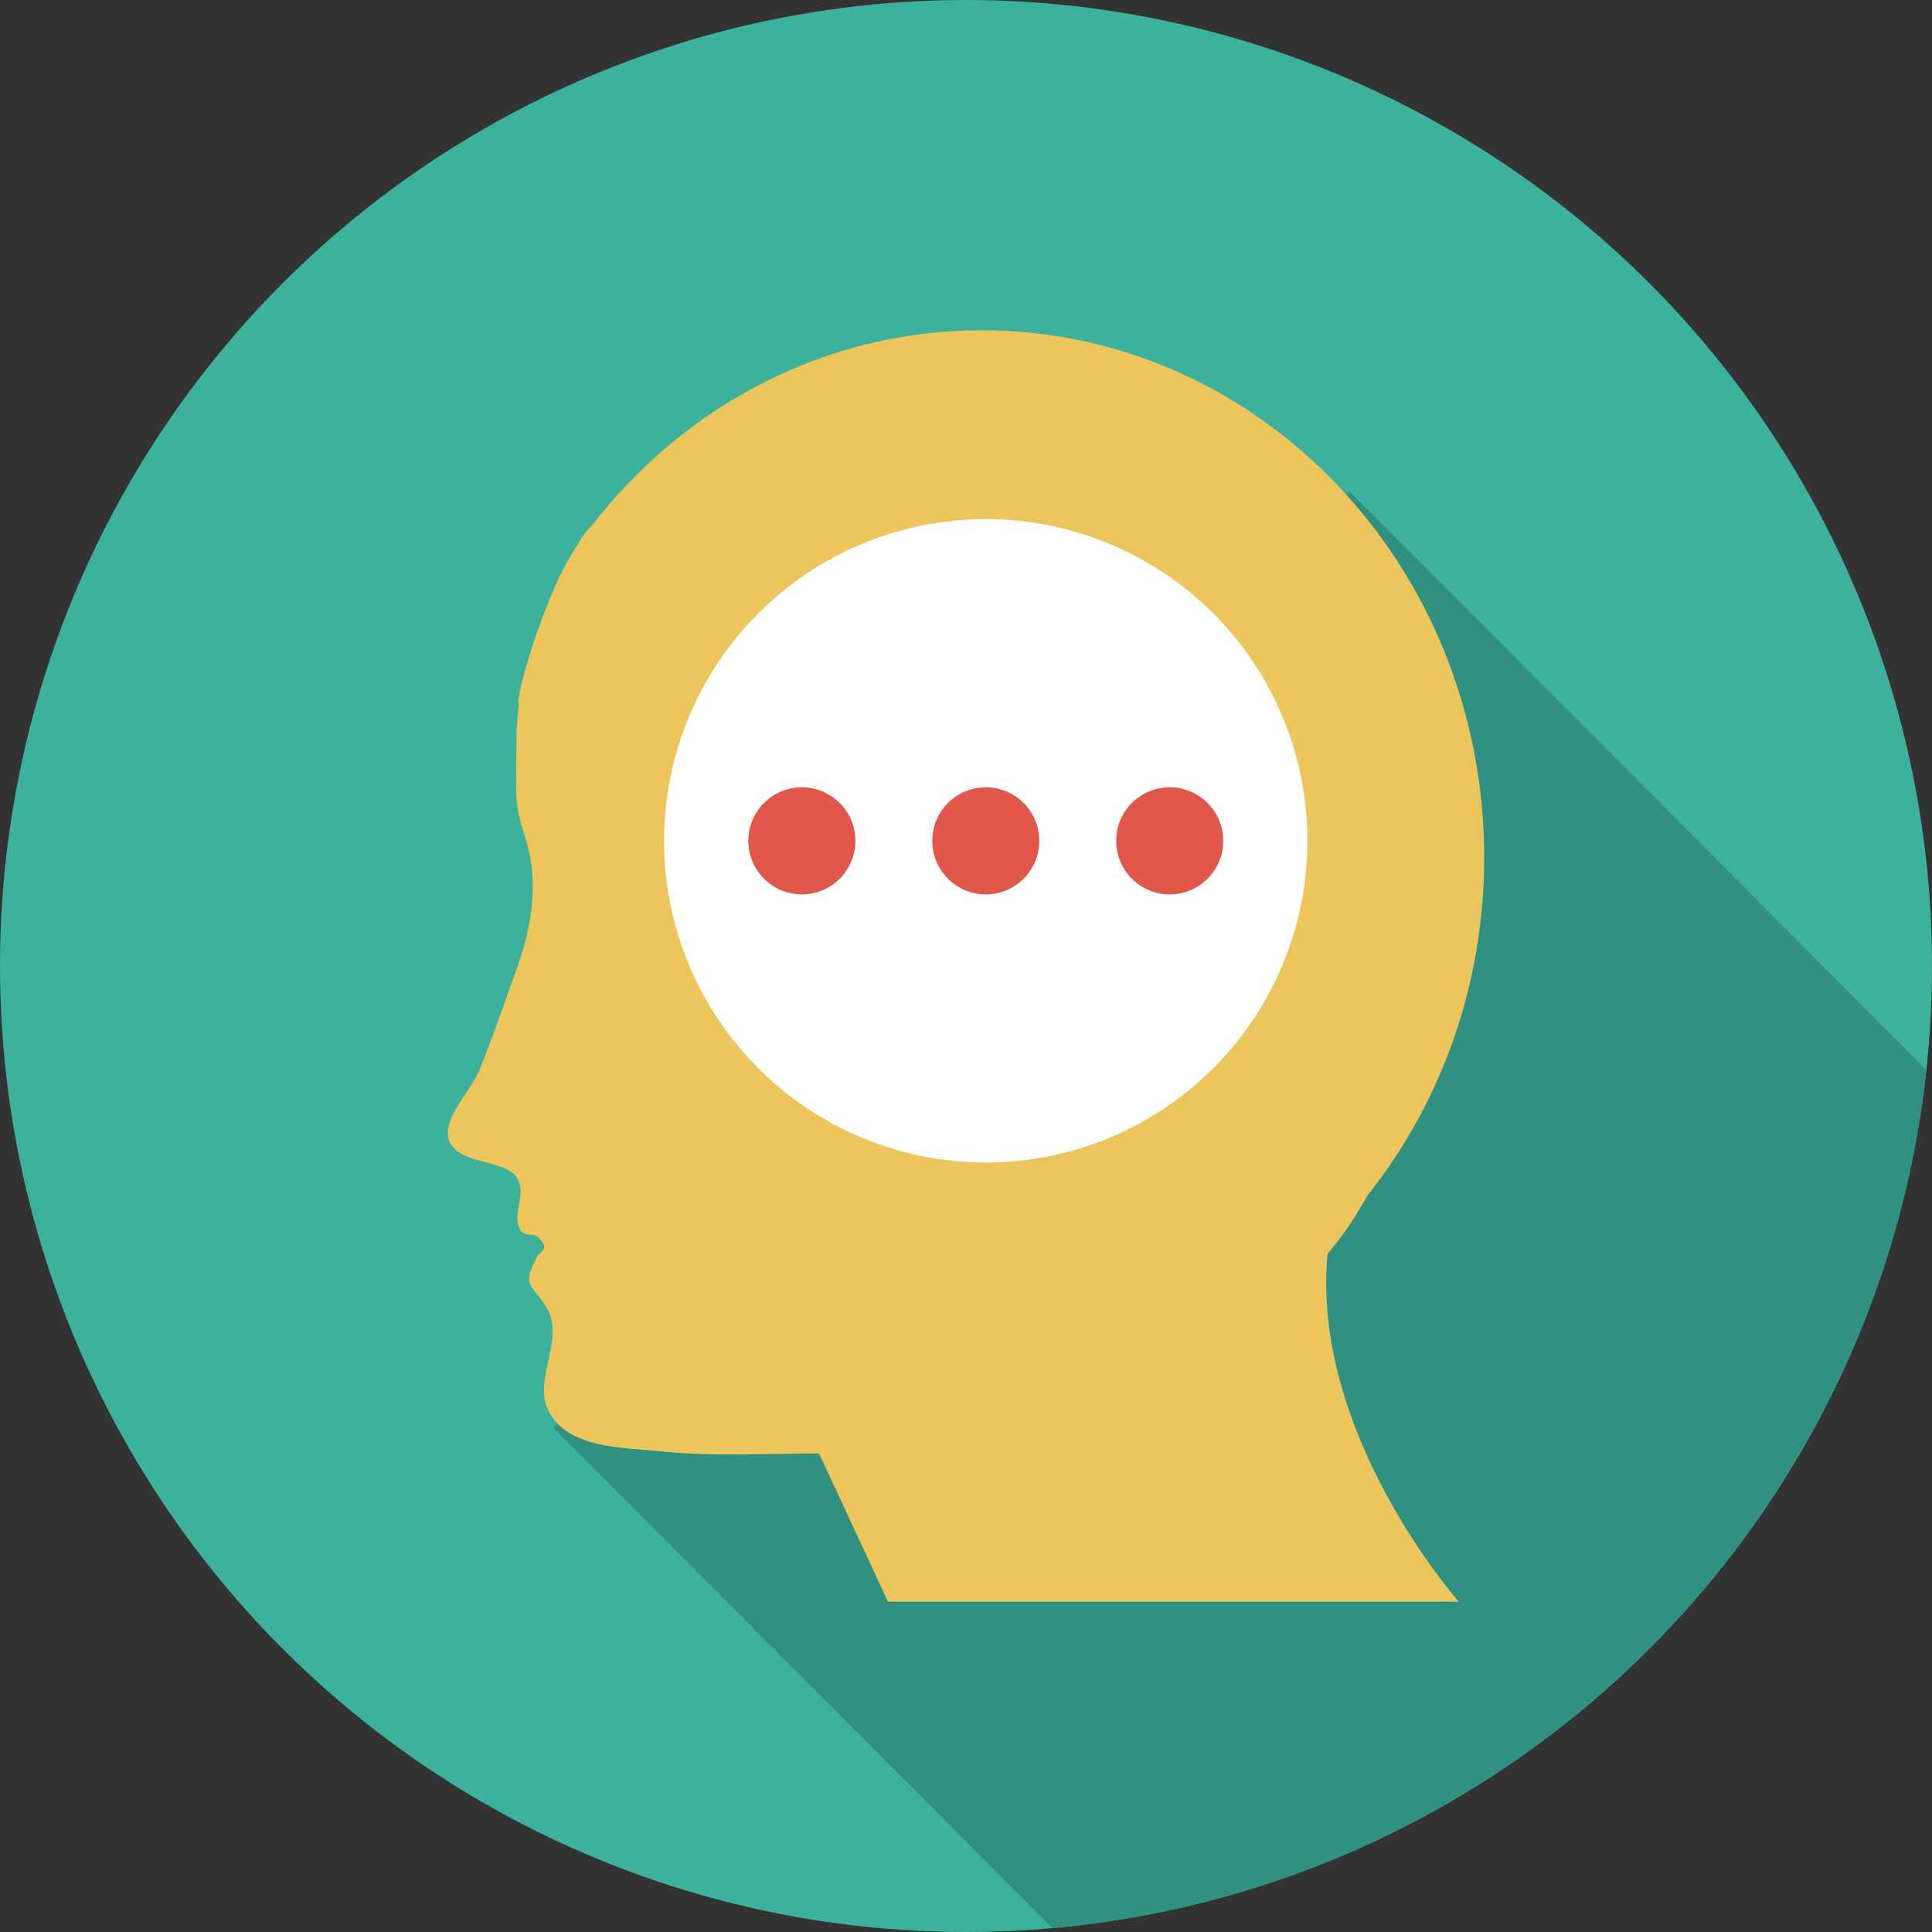 <?xml version="1.0" encoding="iso-8859-1"?>
<!-- Generator: Adobe Illustrator 19.0.0, SVG Export Plug-In . SVG Version: 6.00 Build 0)  -->
<svg version="1.1" id="Layer_1" xmlns="http://www.w3.org/2000/svg" xmlns:xlink="http://www.w3.org/1999/xlink" x="0px" y="0px"
	 viewBox="0 0 512 512" style="enable-background:new 0 0 512 512;" xml:space="preserve">
<rect x="0" y="0" width="512" height="512" fill="#333333" stroke="none"/>
<circle style="fill:#3CB19C;" cx="256" cy="256" r="256"/>
<path style="fill:#319181;" d="M357.548,130.144L156.1,369.96l-9.464,8.416l132.208,132.556
	c121.584-10.756,218.744-106.468,231.664-227.42L357.548,130.144z"/>
<path style="fill:#EDC55D;" d="M351.824,332.236c2.004-2.428,4.012-4.884,5.752-7.52c1.756-2.628,3.372-5.38,4.988-8.104
	c19.2-24.236,30.764-55.376,30.764-89.352c0-77.18-59.616-139.74-133.14-139.74c-41.668,0-78.792,20.128-103.212,51.596
	c-0.832,0.844-1.62,1.704-2.296,2.664c-0.552,0.776-1.068,1.66-1.584,2.564c-8.544,12.12-17,41.588-15.536,42.252
	c-0.396,2.736-0.668,5.476-0.668,8.156c0.02,5.616-0.3,11.284,0,16.896c0.292,5.648,2.44,9.516,3.516,15.048
	c2.052,10.432-0.16,20.752-3.496,30.092c-3.156,8.816-6.2,17.84-9.78,26.612c-2.916,7.108-13.856,16.648-5.196,22.184
	c4.22,2.684,12.432,2.636,14.956,6.368c2.752,4.048-0.832,9.188,0.528,12.996c1.244,3.468,3.716,1.304,5.46,3.184
	c2.936,3.116,0.272,3.24-0.788,5.36c-3.46,7.04-1.944,6.176,2.256,12.208c6.052,8.72-3.236,19.276,0.928,28.024
	c4.936,10.348,20.4,9.88,30.076,10.916c13.608,1.412,27.916,0.548,41.708,0.54l18.268,39.308h151.28
	C386.612,424.48,347.28,380.124,351.824,332.236z"/>
<circle style="fill:#FFFFFF;" cx="261.24" cy="222.828" r="85.252"/>
<g>
	<path style="fill:#E1574C;" d="M226.696,222.828c0,7.836-6.356,14.196-14.188,14.196c-7.836,0-14.196-6.36-14.196-14.196
		c0-7.828,6.36-14.184,14.196-14.184C220.34,208.644,226.696,215,226.696,222.828z"/>
	<path style="fill:#E1574C;" d="M275.428,222.828c0,7.836-6.344,14.196-14.18,14.196c-7.84,0-14.188-6.36-14.188-14.196
		c0-7.828,6.348-14.184,14.188-14.184C269.084,208.644,275.428,215,275.428,222.828z"/>
	<path style="fill:#E1574C;" d="M324.176,222.828c0,7.836-6.352,14.196-14.188,14.196c-7.832,0-14.192-6.36-14.192-14.196
		c0-7.828,6.36-14.184,14.192-14.184C317.824,208.644,324.176,215,324.176,222.828z"/>
</g>
<g>
</g>
<g>
</g>
<g>
</g>
<g>
</g>
<g>
</g>
<g>
</g>
<g>
</g>
<g>
</g>
<g>
</g>
<g>
</g>
<g>
</g>
<g>
</g>
<g>
</g>
<g>
</g>
<g>
</g>
</svg>
